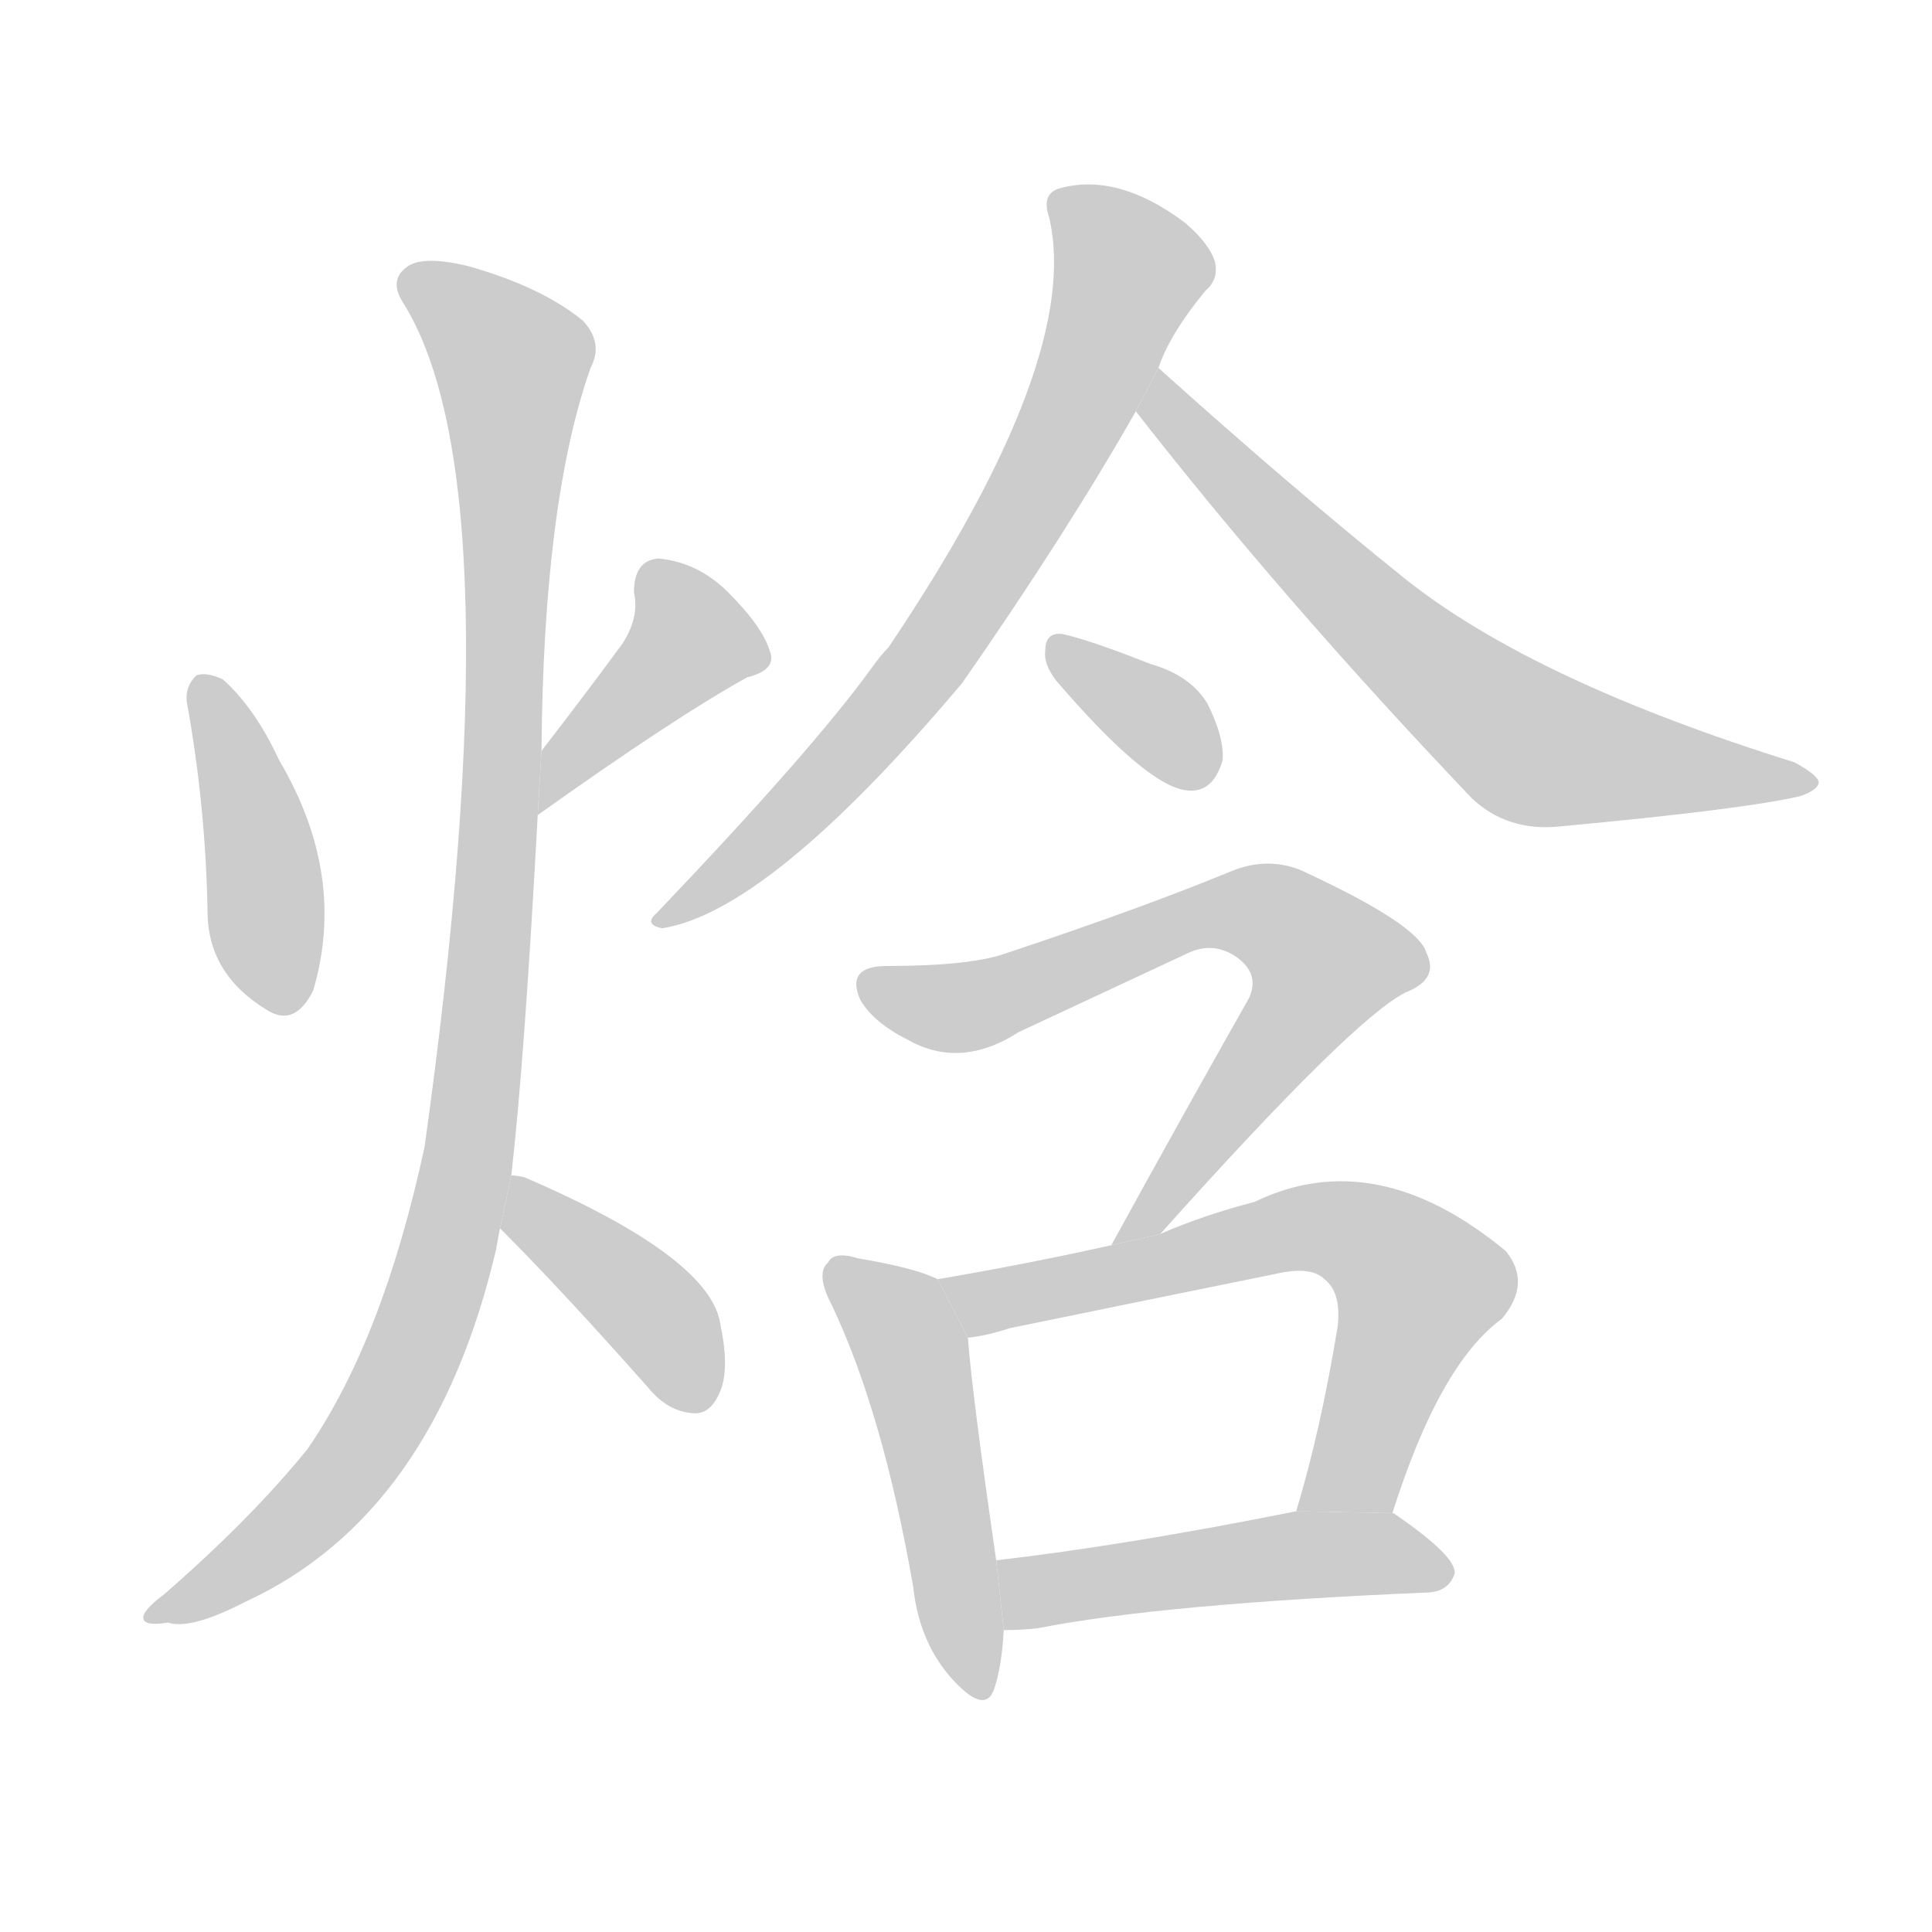 <!--
AnimCJK 2016-2018 Copyright Francois Mizessyn - https://github.com/parsimonhi/animCJK
Derived from:
    MakeMeAHanzi project - https://github.com/skishore/makemeahanzi
    Arphic PL KaitiM GB - https://apps.ubuntu.com/cat/applications/precise/fonts-arphic-gkai00mp/
    Arphic PL UKai - https://apps.ubuntu.com/cat/applications/fonts-arphic-ukai/
You can redistribute and/or modify this file under the terms of the Arphic Public License
as published by Arphic Technology Co., Ltd.
You should have received a copy of this license (the directory "APL") along with this file;
if not, see http://ftp.gnu.org/non-gnu/chinese-fonts-truetype/LICENSE.
-->
<svg id="z28947" class="acjk" version="1.1" viewBox="0 0 1024 1024" xmlns="http://www.w3.org/2000/svg" xmlns:xlink="http://www.w3.org/1999/xlink">
<style>
<![CDATA[
@keyframes z28947k {
	from {
		stroke:#c00;
		stroke-dashoffset:3334;
	}
	75% {
		stroke:#c00;
		stroke-dashoffset:0;
	}
	to {
		stroke:#000;
	}
}
#z28947 path[clip-path] {
	animation:z28947k 1s linear both;
	stroke-dasharray:3334;
	stroke-width:128;
	stroke-linecap:round;
	fill:none;
}
#z28947 path[clip-path="url(#z28947c1)"] {animation-delay:1s;}
#z28947 path[clip-path="url(#z28947c2)"] {animation-delay:2s;}
#z28947 path[clip-path="url(#z28947c3)"] {animation-delay:3s;}
#z28947 path[clip-path="url(#z28947c4)"] {animation-delay:4s;}
#z28947 path[clip-path="url(#z28947c5)"] {animation-delay:5s;}
#z28947 path[clip-path="url(#z28947c6)"] {animation-delay:6s;}
#z28947 path[clip-path="url(#z28947c7)"] {animation-delay:7s;}
#z28947 path[clip-path="url(#z28947c8)"] {animation-delay:8s;}
#z28947 path[clip-path="url(#z28947c9)"] {animation-delay:9s;}
#z28947 path[clip-path="url(#z28947c10)"] {animation-delay:10s;}
#z28947 path[clip-path="url(#z28947c11)"] {animation-delay:11s;}
#z28947 path {fill:#ccc;}
]]>
</style>
<path id="z28947d1" d="M99 372Q109 427 110 483Q110 516 141 535Q156 545 166 525Q184 464 148 403Q135 375 118 360Q109 356 104 358Q98 364 99 372 Z"/>
<path id="z28947d2" d="M285 432Q358 380 396 359Q412 355 408 345Q404 332 386 314Q370 298 349 296Q336 297 336 314Q339 327 330 341Q314 363 287 398L285 432 Z"/>
<path id="z28947d3" d="M271 623Q278 562 285 432L287 398Q288 266 313 195Q320 182 309 170Q287 152 248 141Q223 135 215 142Q206 149 214 161Q274 258 225 608Q203 710 163 768Q133 805 87 845Q75 854 76 858Q77 862 89 860Q101 864 130 849Q230 803 263 662Q264 656 265 651L271 623 Z"/>
<path id="z28947d4" d="M265 651Q298 684 344 736Q354 748 367 749Q376 750 381 739Q387 727 382 703Q378 667 278 624Q274 623 271 623L265 651 Z"/>
<path id="z28947d5" d="M614 195Q620 177 639 154Q646 148 644 139Q641 129 628 118Q592 91 561 100Q552 103 556 115Q574 190 471 343Q467 347 462 354Q431 397 348 484Q341 490 351 492Q408 483 510 362Q565 283 602 218L614 195 Z"/>
<path id="z28947d6" d="M602 218Q680 318 780 423Q799 441 827 438Q924 429 954 422Q963 419 964 415Q964 411 951 404Q813 361 745 307Q684 258 614 195L602 218 Z"/>
<path id="z28947d7" d="M560 361Q609 418 630 419Q643 420 648 403Q649 391 640 373Q631 358 610 352Q577 339 563 336Q554 335 554 345Q553 352 560 361 Z"/>
<path id="z28947d8" d="M615 654Q717 540 745 526Q763 519 756 505Q752 490 689 461Q671 454 652 462Q606 481 534 505Q515 512 470 512Q448 512 456 530Q463 542 481 551Q509 567 540 547Q555 540 630 505Q643 499 655 507Q668 516 662 529Q628 589 589 660L615 654 Z"/>
<path id="z28947d9" d="M497 678Q485 672 455 667Q442 663 439 669Q432 675 441 692Q468 749 484 841Q487 869 503 888Q522 910 527 895Q531 883 532 864L528 827Q515 737 513 709L497 678 Z"/>
<path id="z28947d10" d="M738 802Q763 723 796 699Q812 680 798 663Q729 606 665 637Q638 644 615 654L589 660Q544 670 497 678L513 709Q523 708 535 704Q608 689 677 675Q695 671 702 678Q711 685 709 703Q700 758 687 801L738 802 Z"/>
<path id="z28947d11" d="M532 864Q541 864 550 863Q616 850 758 844Q768 843 771 834Q772 825 740 803Q739 802 738 802L687 801Q597 819 528 827L532 864 Z"/>
<defs>
	<clipPath id="z28947c1"><use xlink:href="#z28947d1"/></clipPath>
	<clipPath id="z28947c2"><use xlink:href="#z28947d2"/></clipPath>
	<clipPath id="z28947c3"><use xlink:href="#z28947d3"/></clipPath>
	<clipPath id="z28947c4"><use xlink:href="#z28947d4"/></clipPath>
	<clipPath id="z28947c5"><use xlink:href="#z28947d5"/></clipPath>
	<clipPath id="z28947c6"><use xlink:href="#z28947d6"/></clipPath>
	<clipPath id="z28947c7"><use xlink:href="#z28947d7"/></clipPath>
	<clipPath id="z28947c8"><use xlink:href="#z28947d8"/></clipPath>
	<clipPath id="z28947c9"><use xlink:href="#z28947d9"/></clipPath>
	<clipPath id="z28947c10"><use xlink:href="#z28947d10"/></clipPath>
	<clipPath id="z28947c11"><use xlink:href="#z28947d11"/></clipPath>
</defs>
<path pathLength="3333" clip-path="url(#z28947c1)" d="M108 364L145 533"/>
<path pathLength="3333" clip-path="url(#z28947c2)" d="M346 303L368 346L289 422"/>
<path pathLength="3333" clip-path="url(#z28947c3)" d="M219 149L274 196L245 629L192 767L84 855"/>
<path pathLength="3333" clip-path="url(#z28947c4)" d="M275 631L355 706L366 745"/>
<path pathLength="3333" clip-path="url(#z28947c5)" d="M562 104L601 151L552 254L474 372L353 487"/>
<path pathLength="3333" clip-path="url(#z28947c6)" d="M614 201L803 391L956 411"/>
<path pathLength="3333" clip-path="url(#z28947c7)" d="M562 345L639 411"/>
<path pathLength="3333" clip-path="url(#z28947c8)" d="M460 520L515 533L656 481L697 501L709 524L599 654"/>
<path pathLength="3333" clip-path="url(#z28947c9)" d="M444 670L483 716L518 895"/>
<path pathLength="3333" clip-path="url(#z28947c10)" d="M507 681L727 657L755 697L715 794L695 794"/>
<path pathLength="3333" clip-path="url(#z28947c11)" d="M535 833L766 833"/>
</svg>
